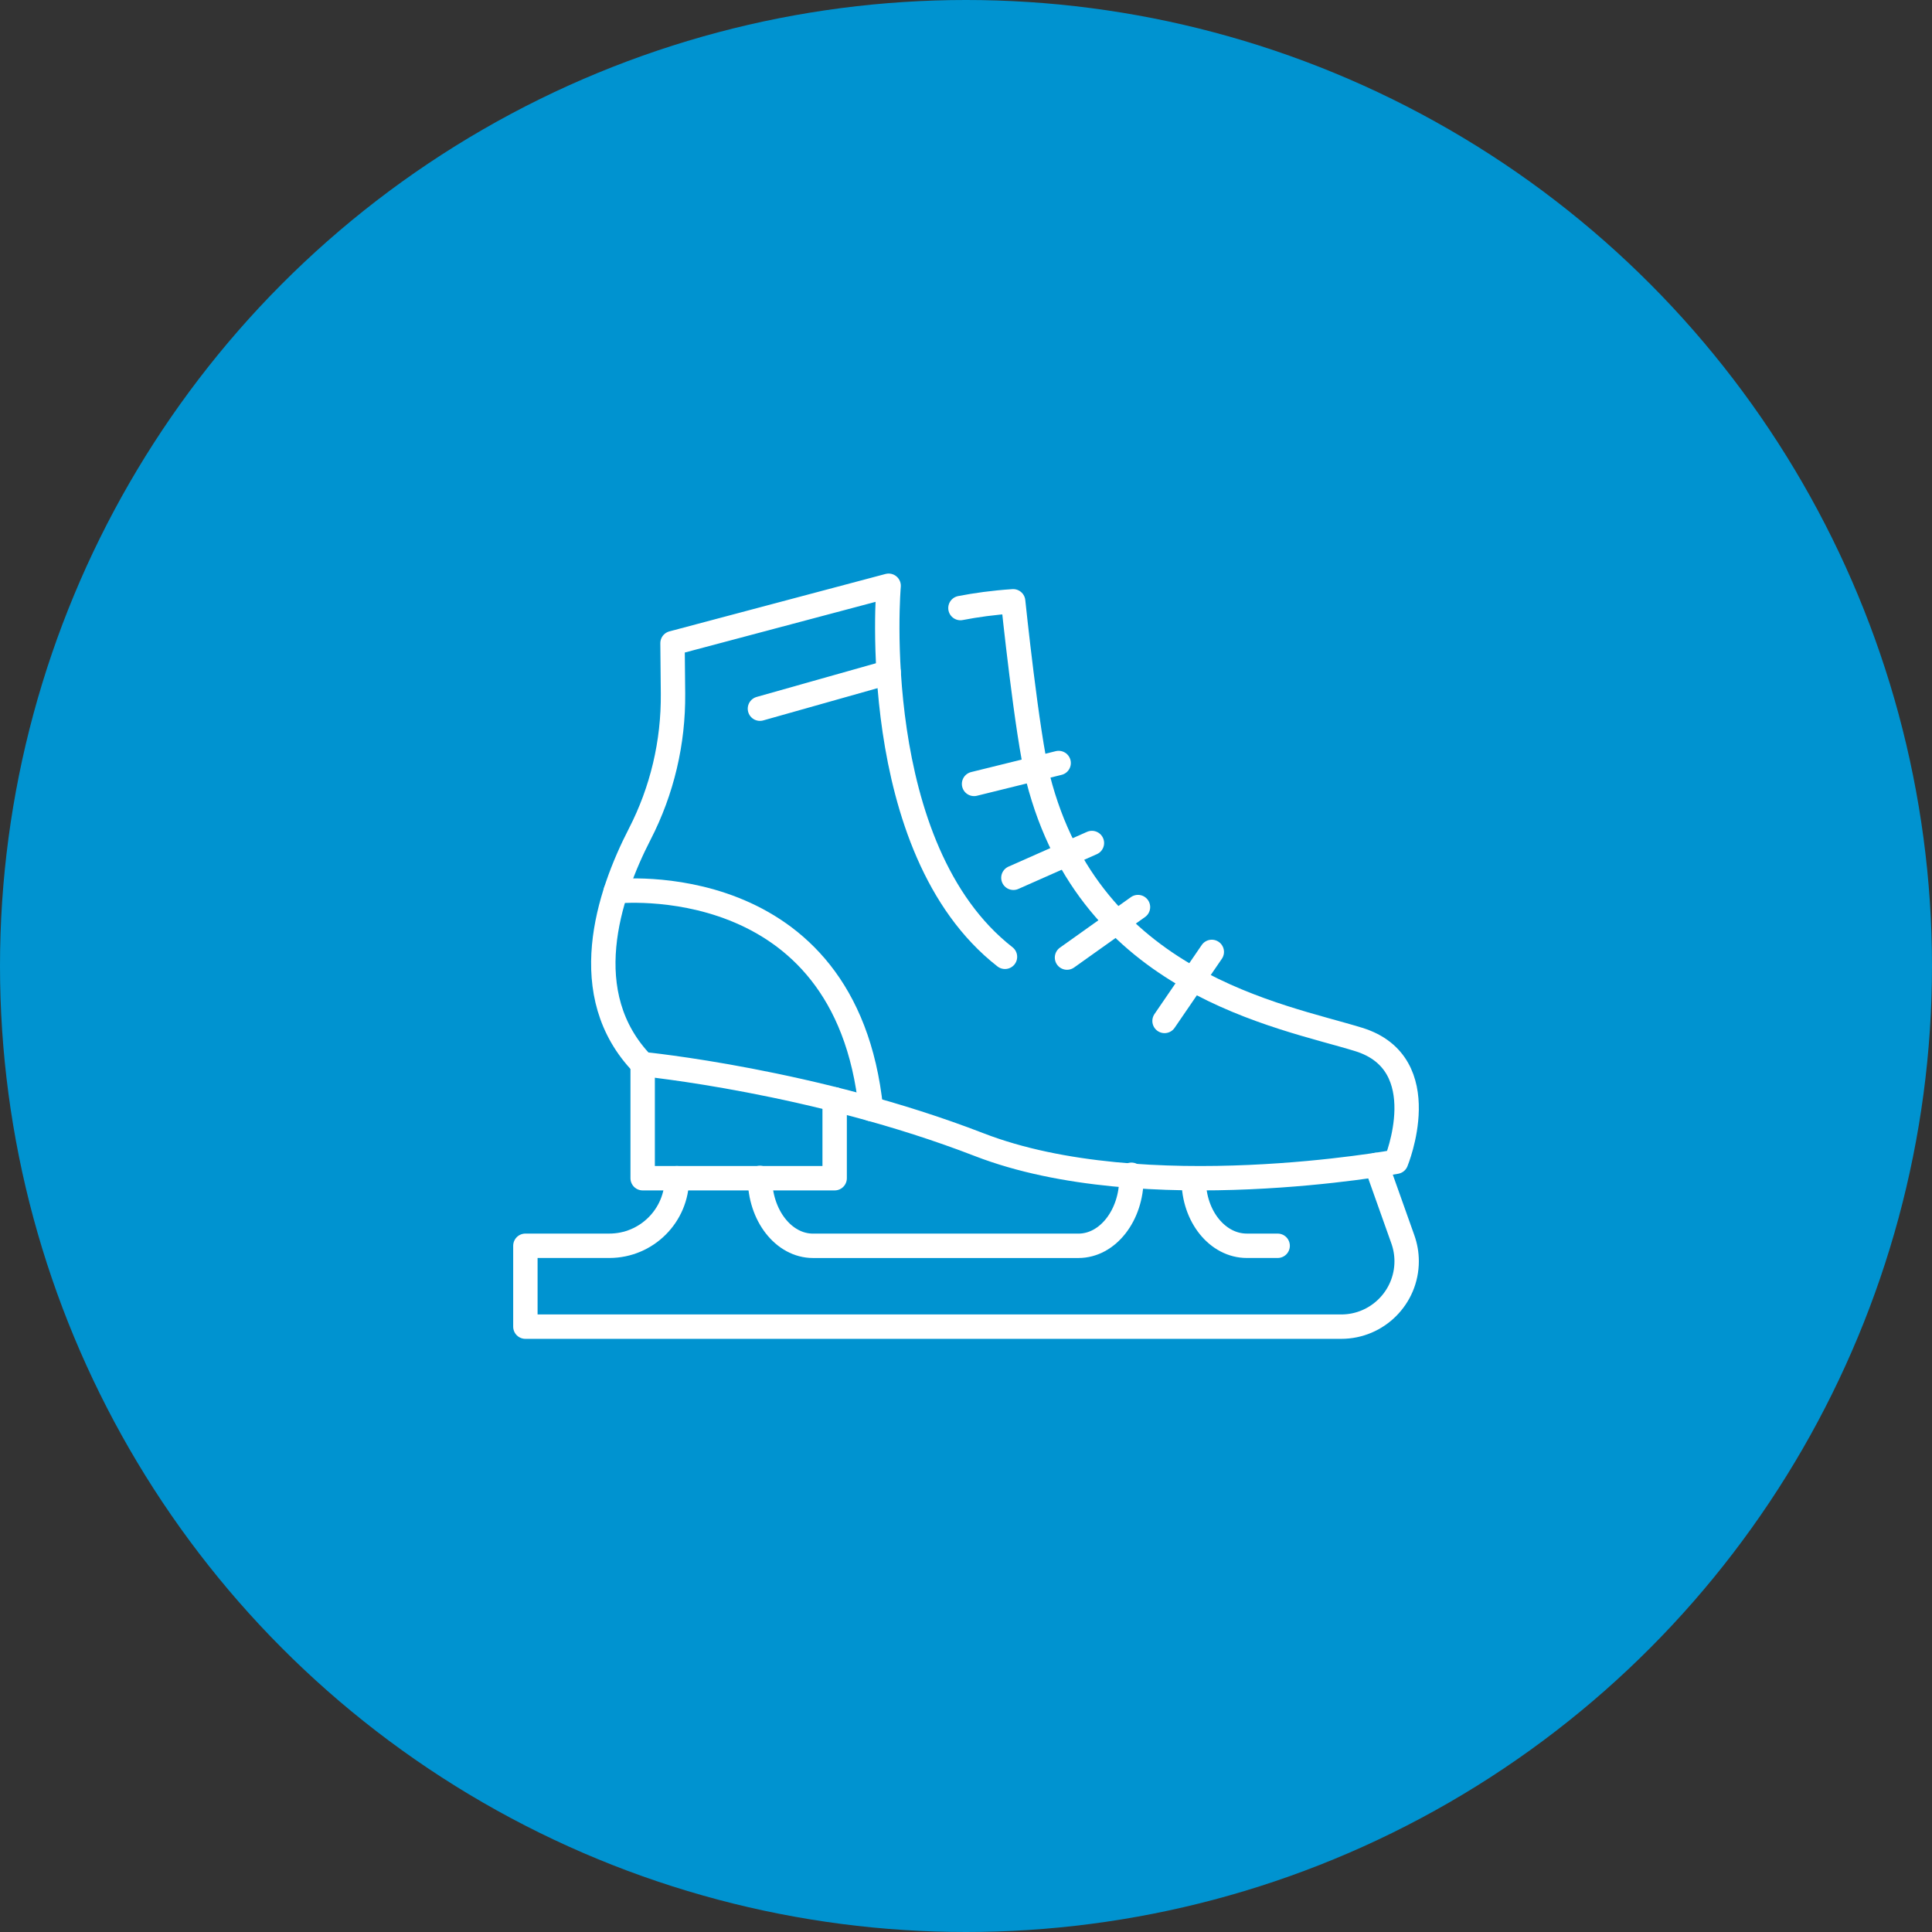 <svg width="64" height="64" viewBox="0 0 64 64" fill="none" xmlns="http://www.w3.org/2000/svg">
<rect x="0" y="0" width="64" height="64" fill="#333333" stroke="none"/>
<circle cx="32" cy="32" r="32" fill="#0093D0"/>
<g clip-path="url(#clip0_72_38532)">
<path d="M31.816 20.143C32.325 20.044 32.909 19.962 33.562 19.919C33.562 19.919 34.022 24.35 34.387 25.786C36.126 32.605 42.432 33.637 45.01 34.434C47.589 35.232 46.248 38.484 46.248 38.484C46.248 38.484 37.894 40.031 32.436 37.918C26.979 35.805 21.289 35.25 21.289 35.25C19.058 32.95 20.147 29.662 21.193 27.629C21.933 26.191 22.309 24.594 22.294 22.977L22.278 21.306L29.437 19.404C29.437 19.404 28.688 28.105 33.291 31.696" stroke="white" stroke-width="0.808" stroke-linecap="round" stroke-linejoin="round"/>
<path d="M21.289 35.25V39.03H27.649V36.417" stroke="white" stroke-width="0.808" stroke-linecap="round" stroke-linejoin="round"/>
<path d="M45.595 38.59L46.471 41.054C46.554 41.287 46.597 41.532 46.597 41.78C46.597 42.976 45.627 43.947 44.43 43.947H17.404V41.268H20.185C21.422 41.268 22.424 40.266 22.424 39.03" stroke="white" stroke-width="0.808" stroke-linecap="round" stroke-linejoin="round"/>
<path d="M25.174 39.021C25.174 40.262 25.96 41.269 26.931 41.269H35.724C36.695 41.269 37.481 40.262 37.481 39.021V38.916" stroke="white" stroke-width="0.808" stroke-linecap="round" stroke-linejoin="round"/>
<path d="M39.544 39.088C39.544 40.292 40.331 41.268 41.302 41.268H42.324" stroke="white" stroke-width="0.808" stroke-linecap="round" stroke-linejoin="round"/>
<path d="M32.267 25.968L35.069 25.276" stroke="white" stroke-width="0.808" stroke-linecap="round" stroke-linejoin="round"/>
<path d="M33.57 29.078L36.171 27.926" stroke="white" stroke-width="0.808" stroke-linecap="round" stroke-linejoin="round"/>
<path d="M37.697 30.048L35.346 31.721" stroke="white" stroke-width="0.808" stroke-linecap="round" stroke-linejoin="round"/>
<path d="M38.577 33.82L40.142 31.533" stroke="white" stroke-width="0.808" stroke-linecap="round" stroke-linejoin="round"/>
<path d="M29.438 22.272L25.174 23.476" stroke="white" stroke-width="0.808" stroke-linecap="round" stroke-linejoin="round"/>
<path d="M20.396 29.527C20.396 29.527 28.021 28.689 28.852 36.736" stroke="white" stroke-width="0.808" stroke-linecap="round" stroke-linejoin="round"/>
</g>
<defs>
<clipPath id="clip0_72_38532">
<rect width="30" height="25.351" fill="white" transform="translate(17 19)"/>
</clipPath>
</defs>
</svg>
